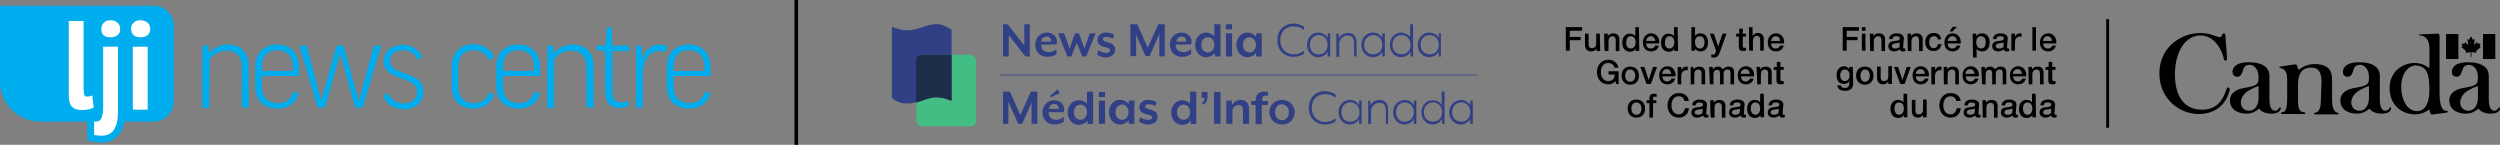 <?xml version="1.0" encoding="utf-8"?>
<!-- Generator: Adobe Illustrator 21.0.0, SVG Export Plug-In . SVG Version: 6.00 Build 0)  -->
<svg version="1.1" id="Layer_1" xmlns="http://www.w3.org/2000/svg" xmlns:xlink="http://www.w3.org/1999/xlink" x="0px" y="0px"
	 width="690.7px" height="40px" viewBox="0 0 690.7 40" style="enable-background:new 0 0 690.7 40;" xml:space="preserve">
<rect x="0" y="0" width="690.7" height="40" fill="#808080" stroke="none"/>
<style type="text/css">
	.st0{fill:#00AEEF;}
	.st1{fill:#FFFFFF;}
	.st2{fill:#313F85;}
	.st3{fill:#42BD83;}
	.st4{fill:#1D2E49;}
	.st5{fill:none;stroke:#000000;stroke-miterlimit:10;}
</style>
<g>
	<g>
		<g>
			<path class="st0" d="M57.8,29.8h-1.9V12.6h1.7l0.1,2.1h0.1c1.2-1.5,3-2.4,5.2-2.4c3.8,0,5.7,2.5,5.7,6.1v11.3h-1.9V18.5
				c0-2.8-1.4-4.5-4.2-4.5c-2.2,0-3.8,1.1-4.7,2.4L57.8,29.8L57.8,29.8z"/>
			<path class="st0" d="M72.4,21v3c0,2.8,1.6,4.5,4.4,4.5c2.2,0,3.4-0.9,4.4-3.2l1.4,0.5c-1,2.8-2.9,4.2-5.9,4.2c-4,0-6.2-2.5-6.2-6
				v-5.7c0-3.5,2.3-6,6.1-6c3.8,0,6,2.6,6,6.1V21H72.4L72.4,21z M72.4,19.6h8.5v-1.4c0-2.6-1.6-4.3-4.3-4.3c-2.9,0-4.2,1.8-4.2,4.4
				V19.6L72.4,19.6z"/>
			<path class="st0" d="M94,14.7L94,14.7l-4.2,15h-2.1l-5-17.1h2l4,15h0.1l4.2-15h1.9l4.2,15.2h0.1l4.1-15.2h2l-5.1,17.1h-2.1
				L94,14.7z"/>
			<path class="st0" d="M105.8,26.5l1.4-0.8c0.9,2.1,2.6,2.9,4.3,2.9c2.4,0,3.7-1.3,3.7-3.3c0-4.5-9.2-2.7-9.2-8.4
				c0-2.4,1.8-4.5,5.4-4.5c2.4,0,4.3,1.2,5.3,3.4l-1.3,0.7c-0.8-1.8-2.2-2.6-4-2.6c-2.4,0-3.6,1.2-3.6,2.9c0,4.4,9.2,2.6,9.2,8.5
				c0,2.9-2.2,4.9-5.4,4.9C108.9,30.1,106.9,29,105.8,26.5z"/>
			<path class="st0" d="M135.1,16.6c-0.8-1.8-2.3-2.7-4.2-2.7c-2.8,0-4.3,1.7-4.3,4.5V24c0,2.8,1.6,4.5,4.3,4.5
				c2.1,0,3.4-0.9,4.3-2.9l1.4,0.5c-0.9,2.3-2.8,3.9-5.7,3.9c-4,0-6.1-2.5-6.1-6v-5.7c0-3.5,2.2-6.1,6.1-6.1c2.6,0,4.6,1.4,5.7,3.6
				L135.1,16.6z"/>
			<path class="st0" d="M139,21v3c0,2.8,1.6,4.5,4.4,4.5c2.1,0,3.4-0.9,4.4-3.2l1.4,0.5c-1,2.8-2.9,4.2-5.9,4.2c-4,0-6.2-2.5-6.2-6
				v-5.7c0-3.5,2.3-6,6.1-6s6,2.6,6,6.1V21H139L139,21z M139,19.6h8.5v-1.4c0-2.6-1.6-4.3-4.3-4.3c-2.9,0-4.2,1.8-4.2,4.4V19.6
				L139,19.6z"/>
			<path class="st0" d="M153.1,29.8h-1.9V12.6h1.7l0.1,2.1h0.1c1.2-1.5,3-2.4,5.2-2.4c3.8,0,5.7,2.5,5.7,6.1v11.3h-2V18.5
				c0-2.8-1.4-4.5-4.2-4.5c-2.1,0-3.8,1.1-4.7,2.4L153.1,29.8L153.1,29.8z"/>
			<path class="st0" d="M173.9,14.1h-4.7v11.3c0,2.2,1,2.9,2.5,2.9c0.7,0,1.2-0.1,1.8-0.4l0.3,1.2c-0.7,0.4-1.5,0.7-2.7,0.7
				c-2.6,0-3.9-1.6-3.9-4.5V14.2l-2.4-0.4v-1.2l2.5-0.1l0.4-4.9h1.4v5h4.7L173.9,14.1L173.9,14.1z"/>
			<path class="st0" d="M184,14.5c-0.6-0.3-1.1-0.4-1.8-0.4c-2.8,0-4.4,2.5-4.6,5.7v9.9h-1.9V12.6h1.6l0.1,3.5h0.1
				c0.9-2.6,2.6-3.8,4.7-3.8c0.7,0,1.5,0.2,2.1,0.5L184,14.5z"/>
			<path class="st0" d="M186.1,21v3c0,2.8,1.6,4.5,4.4,4.5c2.1,0,3.4-0.9,4.4-3.2l1.4,0.5c-1,2.8-2.9,4.2-5.9,4.2
				c-4,0-6.2-2.5-6.2-6v-5.7c0-3.5,2.3-6,6.1-6s6,2.6,6,6.1V21H186.1L186.1,21z M186.1,19.6h8.5v-1.4c0-2.6-1.6-4.3-4.3-4.3
				c-2.9,0-4.2,1.8-4.2,4.4V19.6L186.1,19.6z"/>
		</g>
		<g>
			<path class="st0" d="M42.5,33.6H11.1C5,33.6,0,28.6,0,22.5V1.6h42.5c3.1,0,5.5,2.5,5.5,5.5V28C48,31.1,45.5,33.6,42.5,33.6z"/>
			<path class="st1" d="M23.1,5.8v18.7c0,0.8,0.1,1.4,0.2,1.7s0.4,0.5,0.8,0.5c0.2,0,0.4,0,0.6-0.1s0.5-0.1,0.8-0.2l0.4,3.3
				c-0.3,0.2-0.8,0.4-1.4,0.5c-0.7,0.2-1.4,0.2-2,0.2c-1.2,0-2-0.3-2.6-0.9s-0.9-1.6-0.9-3V5.8H23.1"/>
			<path class="st1" d="M38.8,5.6c0.8,0,1.5,0.2,2,0.7s0.7,1,0.7,1.7s-0.2,1.3-0.7,1.7s-1.1,0.6-2,0.6s-1.4-0.2-1.9-0.6
				c-0.4-0.4-0.7-1-0.7-1.7s0.2-1.3,0.7-1.7C37.3,5.8,38,5.6,38.8,5.6"/>
			<polyline class="st1" points="40.8,12.9 40.8,30.3 36.7,30.3 36.7,12.9 40.8,12.9 			"/>
			<path class="st0" d="M30.5,3.7c-1.7,0-2.7,0.7-3.2,1.3c-0.8,0.8-1.2,1.9-1.2,3c0,1.2,0.4,2.2,1.2,3h-0.7v1.9v16.9
				c0,1-0.1,1.6-0.2,1.9c0,0-0.1,0-0.2,0l-2.1-0.2v2.1v3.7v1.5l1.5,0.3c0.8,0.2,1.6,0.3,2.4,0.3c2.8,0,4.3-1.4,5.1-2.5
				c1-1.4,1.4-3.4,1.4-5.9V12.9V11h-0.7c0.8-0.8,1.3-1.8,1.3-3c0-1.3-0.5-2.3-1.3-3.1C32.9,4.1,31.8,3.7,30.5,3.7L30.5,3.7z"/>
			<path class="st1" d="M30.5,5.6c0.8,0,1.5,0.2,2,0.7s0.7,1,0.7,1.7S33,9.3,32.5,9.7s-1.1,0.6-2,0.6s-1.4-0.2-1.9-0.6S28,8.7,28,8
				s0.2-1.3,0.7-1.7C29.1,5.8,29.7,5.6,30.5,5.6"/>
			<path class="st1" d="M32.6,12.9V31c0,2.1-0.4,3.7-1.1,4.8c-0.7,1.1-1.9,1.7-3.5,1.7c-0.6,0-1.3-0.1-2-0.2v-3.7c0.1,0,0.2,0,0.4,0
				c0.8,0,1.3-0.3,1.6-0.9c0.3-0.7,0.5-1.6,0.5-2.9V12.9H32.6"/>
		</g>
	</g>
	<g>
		<polygon class="st2" points="283.3,15.6 278.7,9.7 278.7,15.6 277.1,15.6 277.1,6.7 278.4,6.7 283,12.6 283,6.7 284.5,6.7 
			284.5,15.6 		"/>
		<path class="st2" d="M290.4,11.5L290.4,11.5h-2.7c0.1-1,0.7-1.4,1.5-1.4C290.1,10.1,290.5,10.8,290.4,11.5 M292,11.5L292,11.5
			c0-1.5-1.2-2.5-2.8-2.5s-3.2,1.3-3.2,3.3s1.4,3.4,3.3,3.4c1,0,2-0.3,2.6-0.8v-1.3c-0.5,0.4-1.3,0.8-2.1,0.8
			c-1.7,0-2.2-1.1-2.1-2.1h4.2C291.9,12.2,292,11.8,292,11.5"/>
		<polygon class="st2" points="302.7,9.2 302.7,9.2 301.1,9.2 299.6,13.4 298.1,9.2 297,9.2 295.5,13.4 294,9.2 292.3,9.2 
			294.9,15.6 296,15.6 297.5,11.8 299,15.6 300.1,15.6 		"/>
		<path class="st2" d="M308.1,13.6L308.1,13.6c0-0.9-0.7-1.6-2.3-2c-0.7-0.2-1.1-0.4-1.1-0.8c0-0.4,0.3-0.6,1-0.6
			c0.6,0,1.3,0.2,1.8,0.5l0.3-1.1c-0.2-0.1-1.1-0.6-2.1-0.6c-1.7,0-2.5,0.9-2.5,2c0,0.9,0.5,1.7,2.1,2c0.9,0.2,1.4,0.4,1.4,0.9
			s-0.5,0.7-1.1,0.7c-0.9,0-1.7-0.4-2.2-0.7l-0.3,1.2c0.3,0.2,1.3,0.8,2.5,0.8C307.1,15.8,308.1,14.9,308.1,13.6"/>
		<path class="st2" d="M321.8,15.6L321.8,15.6V6.7H320l-2.9,6.5l-2.9-6.5h-1.9v8.8h1.6v-5.4c0-0.2-0.1-0.8-0.1-0.9
			c0,0.1,0.2,0.6,0.3,0.9l2.4,5.4h1.1l2.4-5.4l0.3-0.9c0,0.1,0,0.6,0,0.9v5.4C320.2,15.6,321.8,15.6,321.8,15.6z"/>
		<path class="st2" d="M327.7,11.5L327.7,11.5H325c0.2-1,0.8-1.4,1.5-1.4C327.3,10.1,327.9,10.8,327.7,11.5 M329.2,11.5L329.2,11.5
			c0-1.5-1.2-2.5-2.8-2.5c-1.6,0-3.2,1.3-3.2,3.3s1.4,3.4,3.3,3.4c1.1,0,2-0.3,2.6-0.8v-1.3c-0.5,0.4-1.4,0.8-2.1,0.8
			c-1.7,0-2.2-1.1-2.2-2.1h4.2C329.2,12.2,329.2,11.8,329.2,11.5"/>
		<path class="st2" d="M335.5,12.4L335.5,12.4c0,1.3-0.8,2.1-1.8,2.1s-1.8-0.8-1.8-2.1s0.8-2.1,1.8-2.1
			C334.7,10.3,335.5,11.1,335.5,12.4 M337.2,15.6L337.2,15.6V6.7h-1.7v3.4C335,9.4,334.1,9,333.2,9c-1.7,0-3,1.4-3,3.4
			c0,1.9,1.3,3.4,3,3.4c0.9,0,1.9-0.4,2.4-1.2l0.1,1L337.2,15.6L337.2,15.6z"/>
		<path class="st2" d="M340.4,15.6L340.4,15.6V9.2h-1.7v6.4C338.7,15.6,340.4,15.6,340.4,15.6z M340.4,8.1L340.4,8.1V6.7h-1.7v1.4
			C338.7,8.1,340.4,8.1,340.4,8.1z"/>
		<path class="st2" d="M347,12.4L347,12.4c0,1.3-0.8,2.1-1.8,2.1s-1.8-0.8-1.8-2.1s0.8-2.1,1.8-2.1C346.1,10.3,347,11.1,347,12.4
			 M348.6,15.6L348.6,15.6V9.2h-1.5l-0.1,1c-0.5-0.8-1.5-1.2-2.4-1.2c-1.7,0-3,1.4-3,3.4c0,1.9,1.3,3.4,3,3.4c0.9,0,1.9-0.4,2.4-1.2
			l0.1,1L348.6,15.6L348.6,15.6z"/>
		<path class="st2" d="M352.9,11.1L352.9,11.1c0,2.9,2,4.6,4.5,4.6c1,0,2.2-0.3,2.9-0.9V14c-0.7,0.5-1.6,1-2.9,1
			c-2.1,0-3.7-1.6-3.7-3.9s1.5-3.8,3.7-3.8c1.3,0,2.2,0.4,2.9,1V7.4c-0.7-0.5-1.8-0.9-2.9-0.9C354.9,6.5,352.9,8.3,352.9,11.1"/>
		<path class="st2" d="M361.9,12.4L361.9,12.4c0-1.7,1.1-2.7,2.5-2.7c1.3,0,2.4,1,2.4,2.7s-1.1,2.6-2.4,2.6
			C363,15.1,361.9,14.1,361.9,12.4 M361.1,12.4L361.1,12.4c0,1.9,1.3,3.4,3.1,3.4c0.9,0,2.1-0.5,2.6-1.5v1.3h0.7V9.2h-0.7v1.3
			c-0.5-1-1.6-1.5-2.6-1.5C362.4,9,361.1,10.5,361.1,12.4"/>
		<path class="st2" d="M374.8,15.6L374.8,15.6v-3.7c0-1.8-0.8-2.8-2.4-2.8c-1,0-2.1,0.6-2.5,1.5V9.3h-0.7v6.4h0.8V12
			c0-1.1,1.1-2.2,2.3-2.2c1.1,0,1.8,0.5,1.8,2.2v3.6C374.1,15.6,374.8,15.6,374.8,15.6z"/>
		<path class="st2" d="M376.9,12.4L376.9,12.4c0-1.7,1.1-2.7,2.5-2.7s2.5,1,2.5,2.7s-1.1,2.6-2.5,2.6S376.9,14.1,376.9,12.4
			 M376.1,12.4L376.1,12.4c0,1.9,1.4,3.4,3.2,3.4c0.9,0,2.1-0.5,2.6-1.5v1.3h0.7V9.2h-0.7v1.3c-0.5-1-1.6-1.5-2.6-1.5
			C377.5,9,376.1,10.5,376.1,12.4"/>
		<path class="st2" d="M384.7,12.4L384.7,12.4c0-1.7,1.1-2.7,2.5-2.7s2.5,1,2.5,2.7s-1.1,2.6-2.5,2.6S384.7,14.1,384.7,12.4
			 M384,12.4L384,12.4c0,1.9,1.3,3.4,3.1,3.4c1,0,2.1-0.5,2.6-1.5v1.3h0.7V6.7h-0.8v3.6C389.1,9.5,388,9,387.1,9
			C385.3,9,384,10.5,384,12.4"/>
		<path class="st2" d="M392.5,12.4L392.5,12.4c0-1.7,1.1-2.7,2.5-2.7s2.5,1,2.5,2.7S396.4,15,395,15S392.5,14.1,392.5,12.4
			 M391.7,12.4L391.7,12.4c0,1.9,1.3,3.4,3.2,3.4c0.9,0,2.1-0.5,2.6-1.5v1.3h0.6V9.2h-0.6v1.3c-0.5-1-1.6-1.5-2.6-1.5
			C393,9,391.7,10.5,391.7,12.4"/>
		<path class="st2" d="M286.6,34.2L286.6,34.2v-8.9h-1.8l-2.9,6.5l-2.9-6.5h-1.9v8.9h1.5v-5.4c0-0.2,0-0.8,0-0.9
			c0,0.1,0.2,0.6,0.3,0.9l2.4,5.4h1.1l2.4-5.4l0.3-0.9c0,0.1-0.1,0.6-0.1,0.9v5.4H286.6z"/>
		<path class="st2" d="M292.8,25.7L292.8,25.7l-0.6-1l-2.1,1.8l0.2,0.4L292.8,25.7z M292.5,30.1L292.5,30.1h-2.7
			c0.1-1,0.8-1.4,1.5-1.4C292.1,28.8,292.6,29.4,292.5,30.1 M294,30.2L294,30.2c0-1.5-1.2-2.5-2.8-2.5c-1.6,0-3.2,1.3-3.2,3.3
			s1.4,3.4,3.3,3.4c1,0,2-0.3,2.6-0.8v-1.3c-0.5,0.4-1.3,0.8-2,0.8c-1.7,0-2.2-1.1-2.2-2.1h4.2C294,30.9,294,30.5,294,30.2"/>
		<path class="st2" d="M300.3,31L300.3,31c0,1.3-0.8,2.1-1.8,2.1s-1.8-0.8-1.8-2.1c0-1.3,0.8-2.1,1.8-2.1
			C299.6,28.9,300.3,29.7,300.3,31 M302,34.2L302,34.2v-8.9h-1.7v3.4c-0.5-0.7-1.4-1-2.3-1c-1.7,0-3,1.4-3,3.4c0,1.9,1.3,3.4,3,3.4
			c0.9,0,1.9-0.4,2.4-1.2l0.1,1L302,34.2L302,34.2z"/>
		<path class="st2" d="M305.3,34.2L305.3,34.2v-6.4h-1.7v6.4H305.3z M305.3,26.8L305.3,26.8v-1.4h-1.7v1.4H305.3z"/>
		<path class="st2" d="M311.8,31L311.8,31c0,1.3-0.8,2.1-1.8,2.1s-1.8-0.8-1.8-2.1c0-1.3,0.8-2.1,1.8-2.1
			C311,28.9,311.8,29.7,311.8,31 M313.4,34.2L313.4,34.2v-6.4h-1.5l-0.1,1c-0.5-0.8-1.5-1.2-2.4-1.2c-1.7,0-3,1.4-3,3.4
			c0,1.9,1.3,3.4,3,3.4c0.9,0,1.9-0.4,2.4-1.2l0.1,1H313.4L313.4,34.2z"/>
		<path class="st2" d="M319.8,32.2L319.8,32.2c0-0.9-0.7-1.7-2.3-2c-0.7-0.2-1.1-0.3-1.1-0.8c0-0.4,0.3-0.6,1-0.6
			c0.6,0,1.3,0.2,1.8,0.5l0.3-1.1c-0.2-0.1-1.1-0.6-2.2-0.6c-1.7,0-2.5,1-2.5,2c0,0.9,0.5,1.7,2.1,2c0.9,0.2,1.4,0.4,1.4,0.8
			c0,0.5-0.4,0.7-1.1,0.7c-1,0-1.7-0.4-2.2-0.7l-0.3,1.2c0.3,0.2,1.3,0.8,2.5,0.8C318.8,34.4,319.8,33.6,319.8,32.2"/>
		<path class="st2" d="M328.8,31L328.8,31c0,1.3-0.8,2.1-1.8,2.1s-1.8-0.8-1.8-2.1c0-1.3,0.8-2.1,1.8-2.1
			C328,28.9,328.8,29.7,328.8,31 M330.5,34.2L330.5,34.2v-8.9h-1.7v3.4c-0.5-0.7-1.4-1-2.2-1c-1.7,0-3,1.4-3,3.4
			c0,1.9,1.3,3.4,3,3.4c0.9,0,1.8-0.4,2.4-1.2v1L330.5,34.2L330.5,34.2z"/>
		<path class="st2" d="M333.6,26.8L333.6,26.8v-1.4H332V27h0.8c0,0.6-0.2,1.2-0.8,1.5l0.3,0.4C333.1,28.7,333.6,27.8,333.6,26.8"/>
		<polygon class="st2" points="337.2,34.2 337.2,34.2 337.2,25.4 335.4,25.4 335.4,34.2 		"/>
		<path class="st2" d="M345.1,34.2L345.1,34.2v-3.8c0-1.6-0.6-2.8-2.3-2.8c-1,0-1.9,0.5-2.4,1.4l-0.1-1.2h-1.5v6.4h1.7v-3.6
			c0-0.9,0.9-1.6,1.7-1.6c0.8,0,1.2,0.4,1.2,1.7v3.5H345.1L345.1,34.2L345.1,34.2z"/>
		<path class="st2" d="M350.3,29L350.3,29v-1.1h-1.6v-0.1c0-1.1,0.3-1.4,1-1.4c0.2,0,0.4,0.1,0.6,0.1v-1.1c-0.2,0-0.6-0.1-0.9-0.1
			c-1.5,0-2.5,0.7-2.5,2.5v0.1h-1.2V29h1.2v5.3h1.7V29H350.3L350.3,29z"/>
		<path class="st2" d="M356.1,31L356.1,31c0,1.3-0.8,2.2-1.9,2.2s-1.9-0.9-1.9-2.2s0.7-2.2,1.9-2.2C355.3,28.9,356.1,29.7,356.1,31
			 M357.7,31L357.7,31c0-1.9-1.5-3.4-3.5-3.4c-2.1,0-3.5,1.5-3.5,3.4c0,1.9,1.5,3.4,3.5,3.4S357.7,33,357.7,31"/>
		<path class="st2" d="M361.6,29.8L361.6,29.8c0,2.9,2,4.6,4.5,4.6c1,0,2.2-0.3,2.9-0.9v-0.8c-0.7,0.5-1.6,1-2.9,1
			c-2.1,0-3.7-1.6-3.7-3.9s1.5-3.8,3.7-3.8c1.3,0,2.2,0.4,2.9,1v-0.9c-0.7-0.5-1.8-0.9-2.9-0.9C363.6,25.1,361.6,26.9,361.6,29.8"/>
		<path class="st2" d="M370.6,31L370.6,31c0-1.7,1.1-2.7,2.5-2.7s2.5,1,2.5,2.7s-1.1,2.6-2.5,2.6C371.7,33.7,370.6,32.7,370.6,31
			 M369.8,31L369.8,31c0,1.9,1.3,3.4,3.1,3.4c0.9,0,2.1-0.5,2.6-1.5v1.3h0.7v-6.4h-0.7v1.3c-0.5-1-1.6-1.5-2.6-1.5
			C371.1,27.7,369.8,29.1,369.8,31"/>
		<path class="st2" d="M383.5,34.2L383.5,34.2v-3.8c0-1.8-0.8-2.8-2.4-2.8c-1,0-2.1,0.6-2.5,1.5v-1.3H378v6.4h0.8v-3.6
			c0-1.1,1.1-2.2,2.3-2.2c1.1,0,1.8,0.5,1.8,2.2v3.6C382.8,34.2,383.5,34.2,383.5,34.2z"/>
		<path class="st2" d="M385.7,31L385.7,31c0-1.7,1.1-2.7,2.4-2.7c1.4,0,2.5,1,2.5,2.7s-1.1,2.6-2.5,2.6
			C386.8,33.7,385.7,32.7,385.7,31 M384.9,31L384.9,31c0,1.9,1.3,3.4,3.1,3.4c0.9,0,2.1-0.5,2.6-1.5v1.3h0.7v-6.4h-0.7v1.3
			c-0.5-1-1.6-1.5-2.6-1.5C386.2,27.7,384.9,29.1,384.9,31"/>
		<path class="st2" d="M393.4,31L393.4,31c0-1.7,1.1-2.7,2.5-2.7s2.5,1,2.5,2.7s-1.1,2.6-2.5,2.6S393.4,32.7,393.4,31 M392.7,31
			L392.7,31c0,1.9,1.3,3.4,3.1,3.4c1,0,2.1-0.5,2.6-1.5v1.3h0.7v-8.9h-0.8V29c-0.5-0.9-1.5-1.3-2.5-1.3
			C394,27.7,392.7,29.1,392.7,31"/>
		<path class="st2" d="M401.2,31L401.2,31c0-1.7,1.1-2.7,2.5-2.7s2.5,1,2.5,2.7s-1.1,2.6-2.5,2.6S401.2,32.7,401.2,31 M400.4,31
			L400.4,31c0,1.9,1.4,3.4,3.2,3.4c0.9,0,2.1-0.5,2.6-1.5v1.3h0.7v-6.4h-0.7v1.3c-0.5-1-1.6-1.5-2.6-1.5
			C401.8,27.7,400.4,29.1,400.4,31"/>
		<polygon class="st2" points="276.2,20.6 276.2,20.6 408.1,20.6 408.1,20.8 276.2,20.8 		"/>
		<path class="st2" d="M255.2,15.1L255.2,15.1h7.7V8.2L262.5,8c-2.9-2.1-5.3-1.3-7.7-0.5c-2.1,0.7-4.3,1.4-7.2,0.3l-1.2-0.4V27
			l0.3,0.3c1.4,1,2.6,1.3,3.9,1.3c0.6,0,1.3-0.1,1.9-0.2c0.2-0.1,0.4-0.1,0.6-0.2V17.1C253.1,16,254,15.1,255.2,15.1"/>
		<path class="st3" d="M268.1,15.1L268.1,15.1h-5.2v12.4c0,0.2-0.2,0.4-0.4,0.3l-0.8-0.3c-2.9-1.1-5.1-0.3-7.2,0.4
			c-0.4,0.1-0.7,0.2-1.1,0.4c-0.1,0-0.2,0.2-0.2,0.3v4.8c0,0.8,0.7,1.5,1.5,1.5h13.5c0.8,0,1.5-0.7,1.5-1.5V16.6
			C269.6,15.8,268.9,15.1,268.1,15.1"/>
		<path class="st2" d="M261.7,27.4L261.7,27.4l1.2,0.4V15.1h-7.7c-1.1,0-2.1,1-2.1,2.1v11.1c0.5-0.1,0.9-0.3,1.4-0.4
			C256.6,27.1,258.8,26.3,261.7,27.4"/>
		<path class="st4" d="M261.7,27.4L261.7,27.4l1.2,0.4V15.1h-8.3c-0.8,0-1.5,0.7-1.5,1.5v11.7c0.5-0.1,0.9-0.3,1.4-0.4
			C256.6,27.1,258.8,26.3,261.7,27.4"/>
	</g>
	<g>
		<g>
			<g>
				<rect x="581.9" y="5.3" width="0.8" height="30"/>
			</g>
		</g>
		<g>
			<path d="M509.1,7.5h4.5v1h-3.4v1.7h3v0.9h-3V14h-1.1L509.1,7.5L509.1,7.5z"/>
			<path d="M514.4,7.5h1v1h-1V7.5z M514.4,9.3h1V14h-1V9.3z"/>
			<path d="M516.6,9.3h1V10l0,0c0.3-0.5,0.8-0.8,1.5-0.8c1,0,1.7,0.6,1.7,1.6v3.3h-1v-3c0-0.7-0.3-1.1-0.9-1.1
				c-0.7,0-1.2,0.6-1.2,1.3v2.8h-1L516.6,9.3L516.6,9.3z"/>
			<path d="M525.8,13c0,0.3,0.1,0.4,0.3,0.4c0.1,0,0.2,0,0.3,0v0.7c-0.2,0.1-0.5,0.1-0.7,0.1c-0.4,0-0.7-0.1-0.8-0.6
				c-0.4,0.4-1.1,0.6-1.6,0.6c-0.8,0-1.6-0.5-1.6-1.4c0-1.2,0.9-1.4,1.8-1.5c0.8-0.1,1.4-0.1,1.4-0.7c0-0.5-0.6-0.6-1-0.6
				c-0.6,0-1,0.2-1,0.8h-1c0.1-1.2,1.1-1.6,2.2-1.6c0.9,0,1.9,0.4,1.9,1.4L525.8,13L525.8,13L525.8,13z M524.8,11.7
				c-0.3,0.2-0.8,0.2-1.3,0.3s-0.8,0.2-0.8,0.8c0,0.5,0.6,0.6,1,0.6c0.5,0,1.2-0.2,1.2-0.9C524.8,12.5,524.8,11.7,524.8,11.7z"/>
			<path d="M527,9.3h1V10l0,0c0.3-0.5,0.8-0.8,1.5-0.8c1,0,1.7,0.6,1.7,1.6v3.3h-1v-3c0-0.7-0.3-1.1-0.9-1.1c-0.7,0-1.2,0.6-1.2,1.3
				v2.8h-1L527,9.3L527,9.3z"/>
			<path d="M535.4,10.9c-0.1-0.6-0.5-0.9-1.1-0.9c-0.5,0-1.3,0.3-1.3,1.7c0,0.8,0.3,1.6,1.3,1.6c0.6,0,1-0.4,1.1-1.1h1
				c-0.2,1.2-1,1.9-2.2,1.9c-1.5,0-2.3-1.1-2.3-2.4c0-1.4,0.8-2.6,2.3-2.6c1.1,0,2,0.6,2.1,1.7C536.5,10.9,535.4,10.9,535.4,10.9z"
				/>
			<path d="M538.1,12c0,0.7,0.4,1.4,1.3,1.4c0.6,0,1-0.3,1.2-0.8h1c-0.2,1-1.1,1.6-2.1,1.6c-1.5,0-2.3-1-2.3-2.5
				c0-1.4,0.9-2.5,2.3-2.5c1.5,0,2.4,1.4,2.2,2.8C541.6,12,538.1,12,538.1,12z M540.6,11.3c0-0.7-0.5-1.3-1.2-1.3s-1.2,0.6-1.3,1.3
				H540.6z M539.5,7.4h1.2l-1.3,1.3h-0.8L539.5,7.4z"/>
			<path d="M545,9.3h1V10l0,0c0.3-0.5,0.9-0.8,1.5-0.8c1.5,0,2.2,1.1,2.2,2.5c0,1.3-0.6,2.5-2,2.5c-0.6,0-1.3-0.2-1.6-0.7l0,0v2.4
				h-1L545,9.3L545,9.3z M547.3,10c-0.9,0-1.3,0.7-1.3,1.7c0,0.9,0.5,1.7,1.3,1.7c1,0,1.3-0.8,1.3-1.7C548.7,10.8,548.2,10,547.3,10
				z"/>
			<path d="M554.5,13c0,0.3,0.1,0.4,0.3,0.4c0.1,0,0.2,0,0.3,0v0.7c-0.2,0.1-0.5,0.1-0.7,0.1c-0.4,0-0.7-0.1-0.8-0.6
				c-0.4,0.4-1.1,0.6-1.6,0.6c-0.8,0-1.6-0.5-1.6-1.4c0-1.2,0.9-1.4,1.8-1.5c0.8-0.1,1.4-0.1,1.4-0.7c0-0.5-0.6-0.6-1-0.6
				c-0.6,0-1,0.2-1,0.8h-1c0.1-1.2,1.1-1.6,2.2-1.6c0.9,0,1.9,0.4,1.9,1.4L554.5,13L554.5,13L554.5,13z M553.5,11.7
				c-0.3,0.2-0.8,0.2-1.3,0.3s-0.8,0.2-0.8,0.8c0,0.5,0.6,0.6,1,0.6c0.5,0,1.2-0.2,1.2-0.9L553.5,11.7L553.5,11.7z"/>
			<path d="M555.7,9.3h1v0.9l0,0c0.1-0.5,0.7-1,1.4-1c0.2,0,0.3,0,0.4,0v1c-0.2,0-0.3-0.1-0.5-0.1c-0.7,0-1.3,0.6-1.3,1.6V14h-1
				L555.7,9.3L555.7,9.3z"/>
			<path d="M561.5,7.5h1V14h-1V7.5z"/>
			<path d="M564.5,12c0,0.7,0.4,1.4,1.3,1.4c0.6,0,1-0.3,1.2-0.8h1c-0.2,1-1.1,1.6-2.1,1.6c-1.5,0-2.3-1-2.3-2.5
				c0-1.4,0.9-2.5,2.3-2.5c1.5,0,2.4,1.4,2.2,2.8C568,12,564.5,12,564.5,12z M566.9,11.3c0-0.7-0.5-1.3-1.2-1.3s-1.2,0.6-1.3,1.3
				H566.9z"/>
			<path d="M512,23c0,1.4-0.8,2.1-2.3,2.1c-1,0-2-0.4-2.1-1.5h1c0.1,0.6,0.6,0.7,1.1,0.7c0.8,0,1.2-0.4,1.2-1.2v-0.7l0,0
				c-0.3,0.5-0.8,0.8-1.4,0.8c-1.5,0-2.1-1.1-2.1-2.5c0-1.3,0.8-2.4,2.1-2.4c0.6,0,1.1,0.3,1.4,0.8l0,0v-0.6h1L512,23L512,23z
				 M511,20.8c0-0.8-0.4-1.6-1.3-1.6s-1.3,0.9-1.3,1.6c0,0.8,0.4,1.6,1.3,1.6S511,21.6,511,20.8z"/>
			<path d="M512.8,20.9c0-1.5,0.9-2.5,2.4-2.5s2.4,1,2.4,2.5s-0.9,2.5-2.4,2.5S512.8,22.3,512.8,20.9z M516.6,20.9
				c0-0.8-0.4-1.7-1.3-1.7s-1.3,0.9-1.3,1.7c0,0.8,0.4,1.7,1.3,1.7C516.2,22.5,516.6,21.7,516.6,20.9z"/>
			<path d="M522.7,23.2h-1v-0.7l0,0c-0.3,0.5-0.8,0.8-1.3,0.8c-1.2,0-1.8-0.6-1.8-1.9v-3h1v2.9c0,0.8,0.3,1.1,0.9,1.1
				c0.9,0,1.2-0.6,1.2-1.3v-2.8h1C522.7,18.5,522.7,23.2,522.7,23.2z"/>
			<path d="M523.3,18.5h1.1l1.2,3.6l0,0l1.2-3.6h1.1l-1.7,4.7H525L523.3,18.5z"/>
			<path d="M529.3,21.1c0,0.7,0.4,1.4,1.3,1.4c0.6,0,1-0.3,1.2-0.8h1c-0.2,1-1.1,1.6-2.1,1.6c-1.5,0-2.3-1-2.3-2.5
				c0-1.4,0.9-2.5,2.3-2.5c1.5,0,2.4,1.4,2.2,2.8H529.3L529.3,21.1z M531.8,20.4c0-0.7-0.5-1.3-1.2-1.3s-1.2,0.5-1.3,1.3H531.8z"/>
			<path d="M533.6,18.5h1v0.9l0,0c0.1-0.5,0.7-1,1.4-1c0.2,0,0.3,0,0.4,0v1c-0.2,0-0.3,0-0.5,0c-0.7,0-1.3,0.6-1.3,1.6v2.3h-1
				L533.6,18.5L533.6,18.5z"/>
			<path d="M537,18.5h1v0.7l0,0c0.3-0.5,0.8-0.8,1.5-0.8c1,0,1.7,0.5,1.7,1.6v3.3h-1v-3c0-0.7-0.3-1.1-0.9-1.1
				c-0.7,0-1.2,0.5-1.2,1.3v2.8h-1C537,23.2,537,18.5,537,18.5z"/>
			<path d="M543.1,21.1c0,0.7,0.4,1.4,1.3,1.4c0.6,0,1-0.3,1.2-0.8h1c-0.2,1-1.1,1.6-2.1,1.6c-1.5,0-2.3-1-2.3-2.5
				c0-1.4,0.9-2.5,2.3-2.5c1.5,0,2.4,1.4,2.2,2.8H543.1L543.1,21.1z M545.5,20.4c0-0.7-0.5-1.3-1.2-1.3s-1.2,0.5-1.3,1.3H545.5z"/>
			<path d="M547.4,18.5h1v0.7l0,0c0.3-0.5,0.7-0.8,1.5-0.8c0.6,0,1.1,0.3,1.3,0.8c0.3-0.5,0.8-0.8,1.5-0.8c1,0,1.6,0.4,1.6,1.6v3.3
				h-1v-2.8c0-0.8,0-1.3-0.9-1.3c-0.7,0-1,0.5-1,1.3v2.8h-1v-3c0-0.6-0.2-1-0.8-1c-0.5,0-1,0.4-1,1.2v2.8h-1L547.4,18.5L547.4,18.5z
				"/>
			<path d="M556.2,21.1c0,0.7,0.4,1.4,1.3,1.4c0.6,0,1-0.3,1.2-0.8h1c-0.2,1-1.1,1.6-2.1,1.6c-1.5,0-2.3-1-2.3-2.5
				c0-1.4,0.9-2.5,2.3-2.5c1.5,0,2.4,1.4,2.2,2.8H556.2L556.2,21.1z M558.6,20.4c0-0.7-0.5-1.3-1.2-1.3s-1.2,0.5-1.3,1.3H558.6z"/>
			<path d="M560.4,18.5h1v0.7l0,0c0.3-0.5,0.8-0.8,1.5-0.8c1,0,1.7,0.5,1.7,1.6v3.3h-1v-3c0-0.7-0.3-1.1-0.9-1.1
				c-0.7,0-1.2,0.5-1.2,1.3v2.8h-1L560.4,18.5L560.4,18.5z"/>
			<path d="M565.2,18.5h0.8v-1.4h1v1.4h0.9v0.8H567v2.5c0,0.4,0,0.6,0.5,0.6c0.2,0,0.3,0,0.4,0v0.8c-0.2,0-0.5,0.1-0.7,0.1
				c-1.1,0-1.3-0.4-1.3-1.2v-2.8h-0.8L565.2,18.5L565.2,18.5z"/>
			<path d="M527,32.4h-1v-0.6l0,0c-0.3,0.5-0.9,0.8-1.5,0.8c-1.5,0-2.2-1.1-2.2-2.5c0-1.7,1-2.5,2-2.5c0.6,0,1.3,0.2,1.6,0.7l0,0
				v-2.4h1L527,32.4L527,32.4z M524.7,31.7c0.9,0,1.3-0.9,1.3-1.7c0-1-0.5-1.7-1.3-1.7c-1,0-1.3,0.9-1.3,1.7
				C523.4,30.9,523.8,31.7,524.7,31.7z"/>
			<path d="M532.3,32.4h-1v-0.7l0,0c-0.3,0.5-0.8,0.8-1.3,0.8c-1.2,0-1.8-0.6-1.8-1.9v-3h1v2.9c0,0.8,0.3,1.1,0.9,1.1
				c0.9,0,1.2-0.6,1.2-1.3v-2.8h1C532.3,27.7,532.3,32.4,532.3,32.4z"/>
			<path d="M540.5,27.9c-0.2-0.8-0.7-1.3-1.6-1.3c-1.4,0-2,1.2-2,2.5s0.6,2.5,2,2.5c1,0,1.6-0.8,1.7-1.7h1.1
				c-0.1,1.6-1.2,2.6-2.8,2.6c-2,0-3.1-1.6-3.1-3.4s1.2-3.4,3.1-3.4c1.5,0,2.6,0.8,2.8,2.2L540.5,27.9L540.5,27.9z"/>
			<path d="M546.6,31.3c0,0.3,0.1,0.4,0.3,0.4c0.1,0,0.2,0,0.3,0v0.7c-0.2,0.1-0.5,0.1-0.7,0.1c-0.4,0-0.7-0.2-0.8-0.6
				c-0.4,0.4-1.1,0.6-1.6,0.6c-0.8,0-1.6-0.5-1.6-1.4c0-1.2,0.9-1.4,1.8-1.5c0.8-0.1,1.4-0.1,1.4-0.7c0-0.5-0.6-0.6-1-0.6
				c-0.6,0-1,0.2-1,0.8h-1c0.1-1.2,1.1-1.6,2.2-1.6c0.9,0,1.9,0.4,1.9,1.4L546.6,31.3L546.6,31.3L546.6,31.3z M545.5,30
				c-0.3,0.2-0.8,0.2-1.3,0.3s-0.8,0.2-0.8,0.8c0,0.5,0.6,0.6,1,0.6c0.5,0,1.2-0.2,1.2-0.9V30H545.5z"/>
			<path d="M547.7,27.7h1v0.7l0,0c0.3-0.5,0.8-0.8,1.5-0.8c1,0,1.7,0.5,1.7,1.6v3.3h-1v-3c0-0.7-0.3-1.1-0.9-1.1
				c-0.7,0-1.2,0.5-1.2,1.3v2.8h-1L547.7,27.7L547.7,27.7z"/>
			<path d="M556.9,31.3c0,0.3,0.1,0.4,0.3,0.4c0.1,0,0.2,0,0.3,0v0.7c-0.2,0.1-0.5,0.1-0.7,0.1c-0.4,0-0.7-0.2-0.8-0.6
				c-0.4,0.4-1.1,0.6-1.6,0.6c-0.8,0-1.6-0.5-1.6-1.4c0-1.2,0.9-1.4,1.8-1.5c0.8-0.1,1.4-0.1,1.4-0.7c0-0.5-0.6-0.6-1-0.6
				c-0.6,0-1,0.2-1,0.8h-1c0.1-1.2,1.1-1.6,2.2-1.6c0.9,0,1.9,0.4,1.9,1.4L556.9,31.3L556.9,31.3L556.9,31.3z M555.9,30
				c-0.3,0.2-0.8,0.2-1.3,0.3s-0.8,0.2-0.8,0.8c0,0.5,0.6,0.6,1,0.6c0.5,0,1.2-0.2,1.2-0.9V30H555.9z"/>
			<path d="M562.5,32.4h-1v-0.6l0,0c-0.3,0.5-0.9,0.8-1.5,0.8c-1.5,0-2.2-1.1-2.2-2.5c0-1.7,1-2.5,2-2.5c0.6,0,1.3,0.2,1.6,0.7l0,0
				v-2.4h1L562.5,32.4L562.5,32.4z M560.2,31.7c0.9,0,1.3-0.9,1.3-1.7c0-1-0.5-1.7-1.3-1.7c-1,0-1.3,0.9-1.3,1.7
				C558.9,30.9,559.3,31.7,560.2,31.7z"/>
			<path d="M567.6,31.3c0,0.3,0.1,0.4,0.3,0.4c0.1,0,0.2,0,0.3,0v0.7c-0.2,0.1-0.5,0.1-0.7,0.1c-0.4,0-0.7-0.2-0.8-0.6
				c-0.4,0.4-1.1,0.6-1.6,0.6c-0.8,0-1.6-0.5-1.6-1.4c0-1.2,0.9-1.4,1.8-1.5c0.8-0.1,1.4-0.1,1.4-0.7c0-0.5-0.6-0.6-1-0.6
				c-0.6,0-1,0.2-1,0.8h-1c0.1-1.2,1.1-1.6,2.2-1.6c0.9,0,1.9,0.4,1.9,1.4L567.6,31.3L567.6,31.3L567.6,31.3z M566.6,30
				c-0.3,0.2-0.8,0.2-1.3,0.3s-0.8,0.2-0.8,0.8c0,0.5,0.6,0.6,1,0.6c0.5,0,1.2-0.2,1.2-0.9V30H566.6z"/>
		</g>
		<g>
			<path d="M432.6,7.5h4.5v1h-3.4v1.7h3v0.9h-3V14h-1.1V7.5L432.6,7.5z"/>
			<path d="M442.1,14.1h-1v-0.7l0,0c-0.3,0.5-0.8,0.8-1.4,0.8c-1.2,0-1.8-0.6-1.8-1.9v-3h1v2.9c0,0.8,0.3,1.1,0.9,1.1
				c0.9,0,1.2-0.6,1.2-1.3V9.3h1L442.1,14.1L442.1,14.1z"/>
			<path d="M443.2,9.3h1V10l0,0c0.3-0.5,0.9-0.8,1.5-0.8c1,0,1.7,0.6,1.7,1.6v3.3h-1v-3c0-0.7-0.3-1.1-0.9-1.1
				c-0.7,0-1.1,0.6-1.1,1.3v2.8h-1C443.2,14.1,443.2,9.3,443.2,9.3z"/>
			<path d="M452.9,14.1h-1v-0.6l0,0c-0.3,0.5-0.9,0.8-1.5,0.8c-1.5,0-2.2-1.1-2.2-2.5c0-1.7,1-2.5,2-2.5c0.6,0,1.3,0.2,1.6,0.7l0,0
				V7.5h1L452.9,14.1L452.9,14.1z M450.6,13.4c0.9,0,1.3-0.9,1.3-1.7c0-1-0.5-1.7-1.3-1.7c-1,0-1.3,0.9-1.3,1.7
				C449.2,12.6,449.6,13.4,450.6,13.4z"/>
			<path d="M454.8,12c0,0.7,0.4,1.4,1.3,1.4c0.6,0,1-0.3,1.2-0.8h1c-0.2,1-1.1,1.6-2.1,1.6c-1.5,0-2.3-1-2.3-2.5
				c0-1.4,0.9-2.5,2.3-2.5c1.5,0,2.4,1.4,2.2,2.8C458.3,12,454.8,12,454.8,12z M457.3,11.3c0-0.7-0.5-1.3-1.2-1.3s-1.2,0.6-1.3,1.3
				H457.3z"/>
			<path d="M463.6,14.1h-1v-0.6l0,0c-0.3,0.5-0.9,0.8-1.5,0.8c-1.5,0-2.2-1.1-2.2-2.5c0-1.7,1-2.5,2-2.5c0.6,0,1.3,0.2,1.6,0.7l0,0
				V7.5h1L463.6,14.1L463.6,14.1z M461.3,13.4c0.9,0,1.3-0.9,1.3-1.7c0-1-0.5-1.7-1.3-1.7c-1,0-1.3,0.9-1.3,1.7
				C459.9,12.6,460.3,13.4,461.3,13.4z"/>
			<path d="M467.3,7.5h1v2.4l0,0c0.3-0.4,0.9-0.7,1.4-0.7c1.5,0,2.2,1.1,2.2,2.5c0,1.3-0.6,2.5-2,2.5c-0.6,0-1.3-0.2-1.6-0.8l0,0V14
				h-1C467.3,14.1,467.3,7.5,467.3,7.5z M469.6,10c-0.9,0-1.3,0.7-1.3,1.7c0,0.9,0.5,1.7,1.3,1.7c1,0,1.3-0.8,1.3-1.7
				C471,10.8,470.5,10,469.6,10z"/>
			<path d="M472.4,9.3h1.1l1.2,3.5l0,0l1.2-3.5h1.1l-1.8,5c-0.3,0.9-0.6,1.6-1.7,1.6c-0.3,0-0.5,0-0.7-0.1V15c0.2,0,0.3,0.1,0.5,0.1
				c0.5,0,0.6-0.3,0.7-0.7l0.1-0.4L472.4,9.3z"/>
			<path d="M479.7,9.3h0.8V7.9h1v1.4h0.9v0.8h-0.9v2.5c0,0.4,0,0.6,0.5,0.6c0.1,0,0.3,0,0.4,0V14c-0.2,0-0.5,0.1-0.7,0.1
				c-1.1,0-1.3-0.4-1.3-1.2v-2.8h-0.8L479.7,9.3L479.7,9.3z"/>
			<path d="M483.2,7.5h1v2.4l0,0c0.3-0.4,0.8-0.8,1.4-0.8c1,0,1.7,0.6,1.7,1.6V14h-1v-3c0-0.7-0.3-1.1-0.9-1.1
				c-0.7,0-1.1,0.6-1.1,1.3V14h-1C483.2,14.1,483.2,7.5,483.2,7.5z"/>
			<path d="M489.3,12c0,0.7,0.4,1.4,1.3,1.4c0.6,0,1-0.3,1.2-0.8h1c-0.2,1-1.1,1.6-2.1,1.6c-1.5,0-2.3-1-2.3-2.5
				c0-1.4,0.9-2.5,2.3-2.5c1.5,0,2.4,1.4,2.2,2.8C492.8,12,489.3,12,489.3,12z M491.8,11.3c0-0.7-0.5-1.3-1.2-1.3s-1.2,0.6-1.3,1.3
				H491.8z"/>
			<path d="M447.2,23.2h-0.7l-0.2-0.8c-0.6,0.7-1.2,0.9-2,0.9c-2,0-3.1-1.6-3.1-3.4s1.2-3.4,3.1-3.4c1.4,0,2.6,0.8,2.8,2.2H446
				c-0.1-0.9-0.9-1.3-1.7-1.3c-1.4,0-2,1.2-2,2.5s0.6,2.5,2,2.5c1.2,0,1.8-0.7,1.8-1.8h-1.7v-0.9h2.8
				C447.2,19.8,447.2,23.2,447.2,23.2z"/>
			<path d="M448,20.9c0-1.5,0.9-2.5,2.4-2.5s2.4,1,2.4,2.5s-0.9,2.5-2.4,2.5S448,22.3,448,20.9z M451.8,20.9c0-0.8-0.4-1.7-1.4-1.7
				s-1.4,0.9-1.4,1.7c0,0.8,0.4,1.7,1.4,1.7C451.4,22.5,451.8,21.7,451.8,20.9z"/>
			<path d="M453.2,18.5h1.1l1.2,3.6l0,0l1.2-3.6h1.1l-1.7,4.7h-1.2L453.2,18.5z"/>
			<path d="M459.3,21.1c0,0.7,0.4,1.4,1.3,1.4c0.6,0,1-0.3,1.2-0.8h1c-0.2,1-1.1,1.6-2.1,1.6c-1.5,0-2.3-1-2.3-2.5
				c0-1.4,0.9-2.5,2.3-2.5c1.5,0,2.4,1.4,2.2,2.8H459.3L459.3,21.1z M461.7,20.4c0-0.7-0.5-1.3-1.2-1.3s-1.2,0.5-1.3,1.3H461.7z"/>
			<path d="M463.5,18.5h1v0.9l0,0c0.1-0.5,0.7-1,1.4-1c0.2,0,0.3,0,0.4,0v1c-0.1,0-0.3,0-0.5,0c-0.7,0-1.3,0.6-1.3,1.6v2.3h-1V18.5z
				"/>
			<path d="M466.9,18.5h1v0.7l0,0c0.3-0.5,0.9-0.8,1.5-0.8c1,0,1.7,0.5,1.7,1.6v3.3h-1v-3c0-0.7-0.3-1.1-0.9-1.1
				c-0.7,0-1.1,0.5-1.1,1.3v2.8h-1v-4.8H466.9z"/>
			<path d="M472.2,18.5h1v0.7l0,0c0.3-0.5,0.7-0.8,1.5-0.8c0.6,0,1.1,0.3,1.3,0.8c0.4-0.5,0.8-0.8,1.5-0.8c1,0,1.6,0.4,1.6,1.6v3.3
				h-1v-2.8c0-0.8,0-1.3-0.9-1.3c-0.7,0-1,0.5-1,1.3v2.8h-1v-3c0-0.6-0.2-1-0.8-1c-0.5,0-1,0.4-1,1.2v2.8h-1L472.2,18.5L472.2,18.5z
				"/>
			<path d="M481,21.1c0,0.7,0.4,1.4,1.3,1.4c0.6,0,1-0.3,1.2-0.8h1c-0.2,1-1.1,1.6-2.1,1.6c-1.5,0-2.3-1-2.3-2.5
				c0-1.4,0.9-2.5,2.3-2.5c1.5,0,2.4,1.4,2.2,2.8H481L481,21.1z M483.4,20.4c0-0.7-0.5-1.3-1.2-1.3s-1.2,0.5-1.3,1.3H483.4z"/>
			<path d="M485.3,18.5h1v0.7l0,0c0.3-0.5,0.9-0.8,1.5-0.8c1,0,1.7,0.5,1.7,1.6v3.3h-1v-3c0-0.7-0.3-1.1-0.9-1.1
				c-0.7,0-1.1,0.5-1.1,1.3v2.8h-1L485.3,18.5L485.3,18.5z"/>
			<path d="M490.1,18.5h0.8v-1.4h1v1.4h0.9v0.8h-0.9v2.5c0,0.4,0,0.6,0.5,0.6c0.1,0,0.3,0,0.4,0v0.8c-0.2,0-0.5,0.1-0.7,0.1
				c-1.1,0-1.3-0.4-1.3-1.2v-2.8H490L490.1,18.5L490.1,18.5z"/>
			<path d="M449.7,30c0-1.5,0.9-2.5,2.4-2.5s2.4,1,2.4,2.5s-0.9,2.5-2.4,2.5S449.7,31.5,449.7,30z M453.5,30c0-0.8-0.4-1.7-1.4-1.7
				s-1.4,0.9-1.4,1.7s0.4,1.7,1.4,1.7S453.5,30.9,453.5,30z"/>
			<path d="M454.9,27.7h0.8v-0.4c0-1.2,0.6-1.4,1.3-1.4c0.3,0,0.6,0,0.7,0.1v0.8c-0.1,0-0.3-0.1-0.5-0.1c-0.3,0-0.5,0.1-0.5,0.5v0.5
				h0.9v0.8h-0.9v4h-1v-4h-0.8V27.7z"/>
			<path d="M465.4,27.9c-0.2-0.8-0.7-1.3-1.6-1.3c-1.4,0-2,1.2-2,2.5s0.6,2.5,2,2.5c1,0,1.6-0.8,1.7-1.7h1.1
				c-0.1,1.6-1.2,2.6-2.8,2.6c-2,0-3.1-1.6-3.1-3.4s1.2-3.4,3.1-3.4c1.5,0,2.6,0.8,2.8,2.2L465.4,27.9L465.4,27.9z"/>
			<path d="M471.4,31.3c0,0.3,0.1,0.4,0.3,0.4c0.1,0,0.1,0,0.3,0v0.7c-0.2,0.1-0.5,0.1-0.7,0.1c-0.4,0-0.7-0.2-0.8-0.6
				c-0.4,0.4-1.1,0.6-1.6,0.6c-0.9,0-1.6-0.5-1.6-1.4c0-1.2,0.9-1.4,1.8-1.5c0.8-0.1,1.4-0.1,1.4-0.7c0-0.5-0.6-0.6-1-0.6
				c-0.6,0-1,0.2-1,0.8h-1c0.1-1.2,1.1-1.6,2.2-1.6c0.9,0,1.9,0.4,1.9,1.4L471.4,31.3L471.4,31.3z M470.4,30
				c-0.3,0.2-0.8,0.2-1.3,0.3c-0.5,0.1-0.9,0.2-0.9,0.8c0,0.5,0.6,0.6,1,0.6c0.5,0,1.2-0.2,1.2-0.9L470.4,30L470.4,30z"/>
			<path d="M472.5,27.7h1v0.7l0,0c0.3-0.5,0.9-0.8,1.5-0.8c1,0,1.7,0.5,1.7,1.6v3.3h-1v-3c0-0.7-0.3-1.1-0.9-1.1
				c-0.7,0-1.1,0.5-1.1,1.3v2.8h-1C472.5,32.4,472.5,27.7,472.5,27.7z"/>
			<path d="M481.8,31.3c0,0.3,0.1,0.4,0.3,0.4c0.1,0,0.1,0,0.3,0v0.7c-0.2,0.1-0.5,0.1-0.7,0.1c-0.4,0-0.7-0.2-0.8-0.6
				c-0.4,0.4-1.1,0.6-1.6,0.6c-0.9,0-1.6-0.5-1.6-1.4c0-1.2,0.9-1.4,1.8-1.5c0.8-0.1,1.4-0.1,1.4-0.7c0-0.5-0.6-0.6-1-0.6
				c-0.6,0-1,0.2-1,0.8h-1c0.1-1.2,1.1-1.6,2.2-1.6c0.9,0,1.9,0.4,1.9,1.4L481.8,31.3L481.8,31.3L481.8,31.3z M480.7,30
				c-0.3,0.2-0.8,0.2-1.3,0.3s-0.9,0.2-0.9,0.8c0,0.5,0.6,0.6,1,0.6c0.5,0,1.2-0.2,1.2-0.9L480.7,30L480.7,30z"/>
			<path d="M487.4,32.4h-1v-0.6l0,0c-0.3,0.5-0.9,0.8-1.5,0.8c-1.5,0-2.2-1.1-2.2-2.5c0-1.7,1-2.5,2-2.5c0.6,0,1.3,0.2,1.6,0.7l0,0
				v-2.4h1L487.4,32.4L487.4,32.4z M485,31.7c0.9,0,1.3-0.9,1.3-1.7c0-1-0.5-1.7-1.3-1.7c-1,0-1.3,0.9-1.3,1.7
				C483.7,30.9,484.1,31.7,485,31.7z"/>
			<path d="M492.5,31.3c0,0.3,0.1,0.4,0.3,0.4c0.1,0,0.1,0,0.3,0v0.7c-0.2,0.1-0.5,0.1-0.7,0.1c-0.4,0-0.7-0.2-0.8-0.6
				c-0.4,0.4-1.1,0.6-1.6,0.6c-0.9,0-1.6-0.5-1.6-1.4c0-1.2,0.9-1.4,1.8-1.5c0.8-0.1,1.4-0.1,1.4-0.7c0-0.5-0.6-0.6-1-0.6
				c-0.6,0-1,0.2-1,0.8h-1c0.1-1.2,1.1-1.6,2.2-1.6c0.9,0,1.9,0.4,1.9,1.4L492.5,31.3L492.5,31.3L492.5,31.3z M491.4,30
				c-0.3,0.2-0.8,0.2-1.3,0.3s-0.9,0.2-0.9,0.8c0,0.5,0.6,0.6,1,0.6c0.5,0,1.2-0.2,1.2-0.9C491.4,30.8,491.4,30,491.4,30z"/>
		</g>
		<g>
			<g>
				<path d="M674,10c0-0.2,0-0.7-0.6-0.7s-4.6,0.2-4.8,0.2c-0.3,0-0.5,0.3,0,0.3s2.6,0.2,2.6,3.7c0,0.2,0,13.5,0,11.4
					c0,4.2-1.6,5.8-3.4,5.8c-2.9,0-4.4-3.4-4.4-6.7c0-3.6,2-6.1,4.2-5.9c3,0.2,3.6,2.6,3.6,6.9v-7.1c0,0.9,0,1-0.4,0.7
					c-0.3-0.3-1.8-1.2-3.7-1.2c-3.1,0-6.9,2.2-6.9,6.9c0,4.9,3.5,7.3,7.1,7.3c1.8,0,3-0.8,3.5-1.1c0.5-0.3,0.5-0.3,0.5,0.2
					c0.1,0.4,0,1,0.9,0.9c1-0.1,3.3-0.4,3.8-0.5s0.4-0.4-0.1-0.5c-0.3,0-1.9,0.2-1.9-4.8S674,10,674,10z"/>
			</g>
			<g>
				<path d="M612.6,10.1c0.2,0.1,1,0.4,1.2-0.2c0.2-0.6,0.1-0.2,0.2-0.4c0.1-0.3,0.7-0.5,0.8,0.1c0.1,0.7,0.5,6.3,0.5,6.6
					c0,0.7-0.9,0.7-0.9,0.1c-0.1-0.9-1.8-6.6-6.6-6.5c-4.3,0.1-7.1,5-6.9,11.4c0.2,6,3,9.2,7.7,9.1c4.5-0.1,5.8-3.5,6.5-5.6
					c0.3-0.9,1.1-0.6,0.9,0.2c-0.8,3.5-3.5,6.5-8.3,6.6c-5.3,0.1-10.9-3.9-11.1-10.9c-0.2-7.2,5.6-11.4,11.2-11.5
					C610.2,9.1,611.7,9.9,612.6,10.1z"/>
			</g>
			<g>
				<rect x="675.8" y="9.4" width="3.4" height="6.9"/>
			</g>
			<g>
				<path d="M682.8,15.8c0,0,0-1.2,0-1.3s0.1-0.2,0.2-0.1c0.1,0,1.2,0.2,1.2,0.2s-0.1-0.2-0.1-0.4s0-0.2,0.1-0.2l1.2-1l-0.2-0.1
					c-0.1-0.1-0.1-0.1-0.1-0.2l0.2-0.7c0,0-0.5,0.1-0.6,0.1s-0.1,0-0.2-0.1l-0.2-0.4l-0.6,0.7c-0.1,0.1-0.2,0-0.2-0.1
					s0.3-1.5,0.3-1.5s-0.3,0.2-0.4,0.3s-0.2,0.1-0.2-0.1c-0.1-0.1-0.5-0.9-0.5-0.9l0,0c0,0-0.4,0.8-0.5,0.9
					c-0.1,0.1-0.1,0.1-0.2,0.1s-0.4-0.3-0.4-0.3s0.3,1.4,0.3,1.5s-0.1,0.2-0.2,0.1l-0.6-0.7l-0.2,0.4c0,0.1-0.1,0.1-0.2,0.1
					c-0.1,0-0.6-0.1-0.6-0.1l0.2,0.7c0,0.1,0,0.2-0.1,0.2L680,13l1.2,1c0,0,0.1,0.1,0.1,0.2s-0.1,0.4-0.1,0.4s1.1-0.2,1.2-0.2
					c0.1,0,0.2,0,0.2,0.1s0,1.3,0,1.3H682.8L682.8,15.8z"/>
			</g>
			<g>
				<rect x="686" y="9.4" width="3.4" height="6.9"/>
			</g>
			<g>
				<path d="M624,21.3c0,1.4-0.2,1.9-1.1,2.3c-0.8,0.4-3.1,0.7-3.4,0.8c-0.9,0.2-3.5,0.9-3.4,3.5c0.1,2.7,2.7,3.5,4.5,3.5
					s2.8-0.8,3.3-1.2c0.3-0.2,0.3-0.2,0.5,0.1c0.3,0.3,1.1,1.1,3.2,1.1c2.1,0,2.4-1,2.5-1.3c0.2-0.4-0.3-0.6-0.4-0.3
					c-0.3,0.6-0.8,0.8-1.1,0.8c-0.4,0-1.6-0.1-1.6-3.1c0,0,0-6.3,0-6.6c0-2-1.6-3.7-5.7-3.7c-4.4,0-4.5,2.2-4.5,2.7
					c0,0.6,0.3,1.3,1.4,1.3c1,0,1.2-1.1,1.4-1.5s0.2-1.8,2-1.8C623,18,624,19.4,624,21.3V27c0,2-1,3.6-2.6,3.6
					c-1.8,0-2.3-1.5-2.3-2.3c0-0.7,0.4-2.3,2.2-3.3c0,0,0.8-0.5,2.5-1.2c0.2,0,0.2,0,0.2,0.3L624,21.3L624,21.3z"/>
			</g>
			<g>
				<path d="M654.5,21.3c0,1.4-0.2,1.9-1.1,2.3c-0.8,0.4-3.1,0.7-3.4,0.8c-0.9,0.2-3.5,0.9-3.4,3.5c0.1,2.7,2.7,3.5,4.5,3.5
					s2.8-0.8,3.3-1.2c0.3-0.2,0.3-0.2,0.5,0.1c0.3,0.3,1.1,1.1,3.2,1.1c2.1,0,2.4-1,2.5-1.3c0.2-0.4-0.3-0.6-0.4-0.3
					c-0.3,0.6-0.8,0.8-1.1,0.8c-0.4,0-1.6-0.1-1.6-3.1c0,0,0-6.3,0-6.6c0-2-1.6-3.7-5.7-3.7c-4.4,0-4.5,2.2-4.5,2.7
					c0,0.6,0.3,1.3,1.4,1.3c1,0,1.2-1.1,1.4-1.5s0.2-1.8,2-1.8C653.5,18,654.5,19.4,654.5,21.3V27c0,2-1,3.6-2.6,3.6
					c-1.8,0-2.3-1.5-2.3-2.3c0-0.7,0.4-2.3,2.2-3.3c0,0,0.8-0.5,2.5-1.2c0.2,0,0.2,0,0.2,0.3L654.5,21.3z"/>
			</g>
			<g>
				<path d="M684.6,21.3c0,1.4-0.2,1.9-1.1,2.3c-0.8,0.4-3.1,0.7-3.4,0.8c-0.9,0.2-3.5,0.9-3.4,3.5c0.1,2.7,2.7,3.5,4.5,3.5
					s2.8-0.8,3.3-1.2c0.3-0.2,0.3-0.2,0.5,0.1c0.3,0.3,1.1,1.1,3.2,1.1c2.1,0,2.4-1,2.5-1.3c0.2-0.4-0.3-0.6-0.4-0.3
					c-0.3,0.6-0.8,0.8-1.1,0.8c-0.4,0-1.6-0.1-1.6-3.1c0,0,0-6.3,0-6.6c0-2-1.6-3.7-5.7-3.7c-4.4,0-4.5,2.2-4.5,2.7
					c0,0.6,0.3,1.3,1.4,1.3c1,0,1.2-1.1,1.4-1.5s0.2-1.8,2-1.8C683.6,18,684.6,19.4,684.6,21.3V27c0,2-1,3.6-2.6,3.6
					c-1.8,0-2.3-1.5-2.3-2.3c0-0.7,0.4-2.3,2.2-3.3c0,0,0.8-0.5,2.5-1.2c0.2,0,0.2,0,0.2,0.3L684.6,21.3z"/>
			</g>
			<g>
				<path d="M641.2,27.9c0,2.3-0.7,3-1.4,3.2c-0.7,0.1-0.6,0.5-0.2,0.5c0.2,0,6.1,0,6.1,0c0.5,0,0.8-0.3,0-0.5
					c-0.5-0.1-1.4-0.7-1.4-3.6v-5.3c0-1.3,0.1-4.5-4.8-4.5c-2.5,0-4,1.3-4.2,1.4c-0.2,0.2-0.3,0.3-0.4-0.1c-0.1-0.3-0.2-0.7-0.3-0.9
					s-0.2-0.4-0.7-0.3s-3.4,0.5-3.9,0.6s-0.3,0.3,0,0.4s1.9,0.2,1.9,2.9s0,5.6,0,5.6c0,3.3-0.7,3.6-1.3,3.7c-0.8,0.2-0.4,0.5,0,0.5
					c0,0,5.8,0,6,0c0.4,0,0.6-0.4-0.2-0.5s-1.5-0.6-1.5-3.1c0-0.3,0-3.1,0-3.6c0-1.4-0.3-5.6,3.5-5.6c2.7-0.1,2.9,2.1,3,3.6
					L641.2,27.9z"/>
			</g>
		</g>
	</g>
	<line class="st5" x1="220" y1="0" x2="220" y2="40"/>
</g>
</svg>
